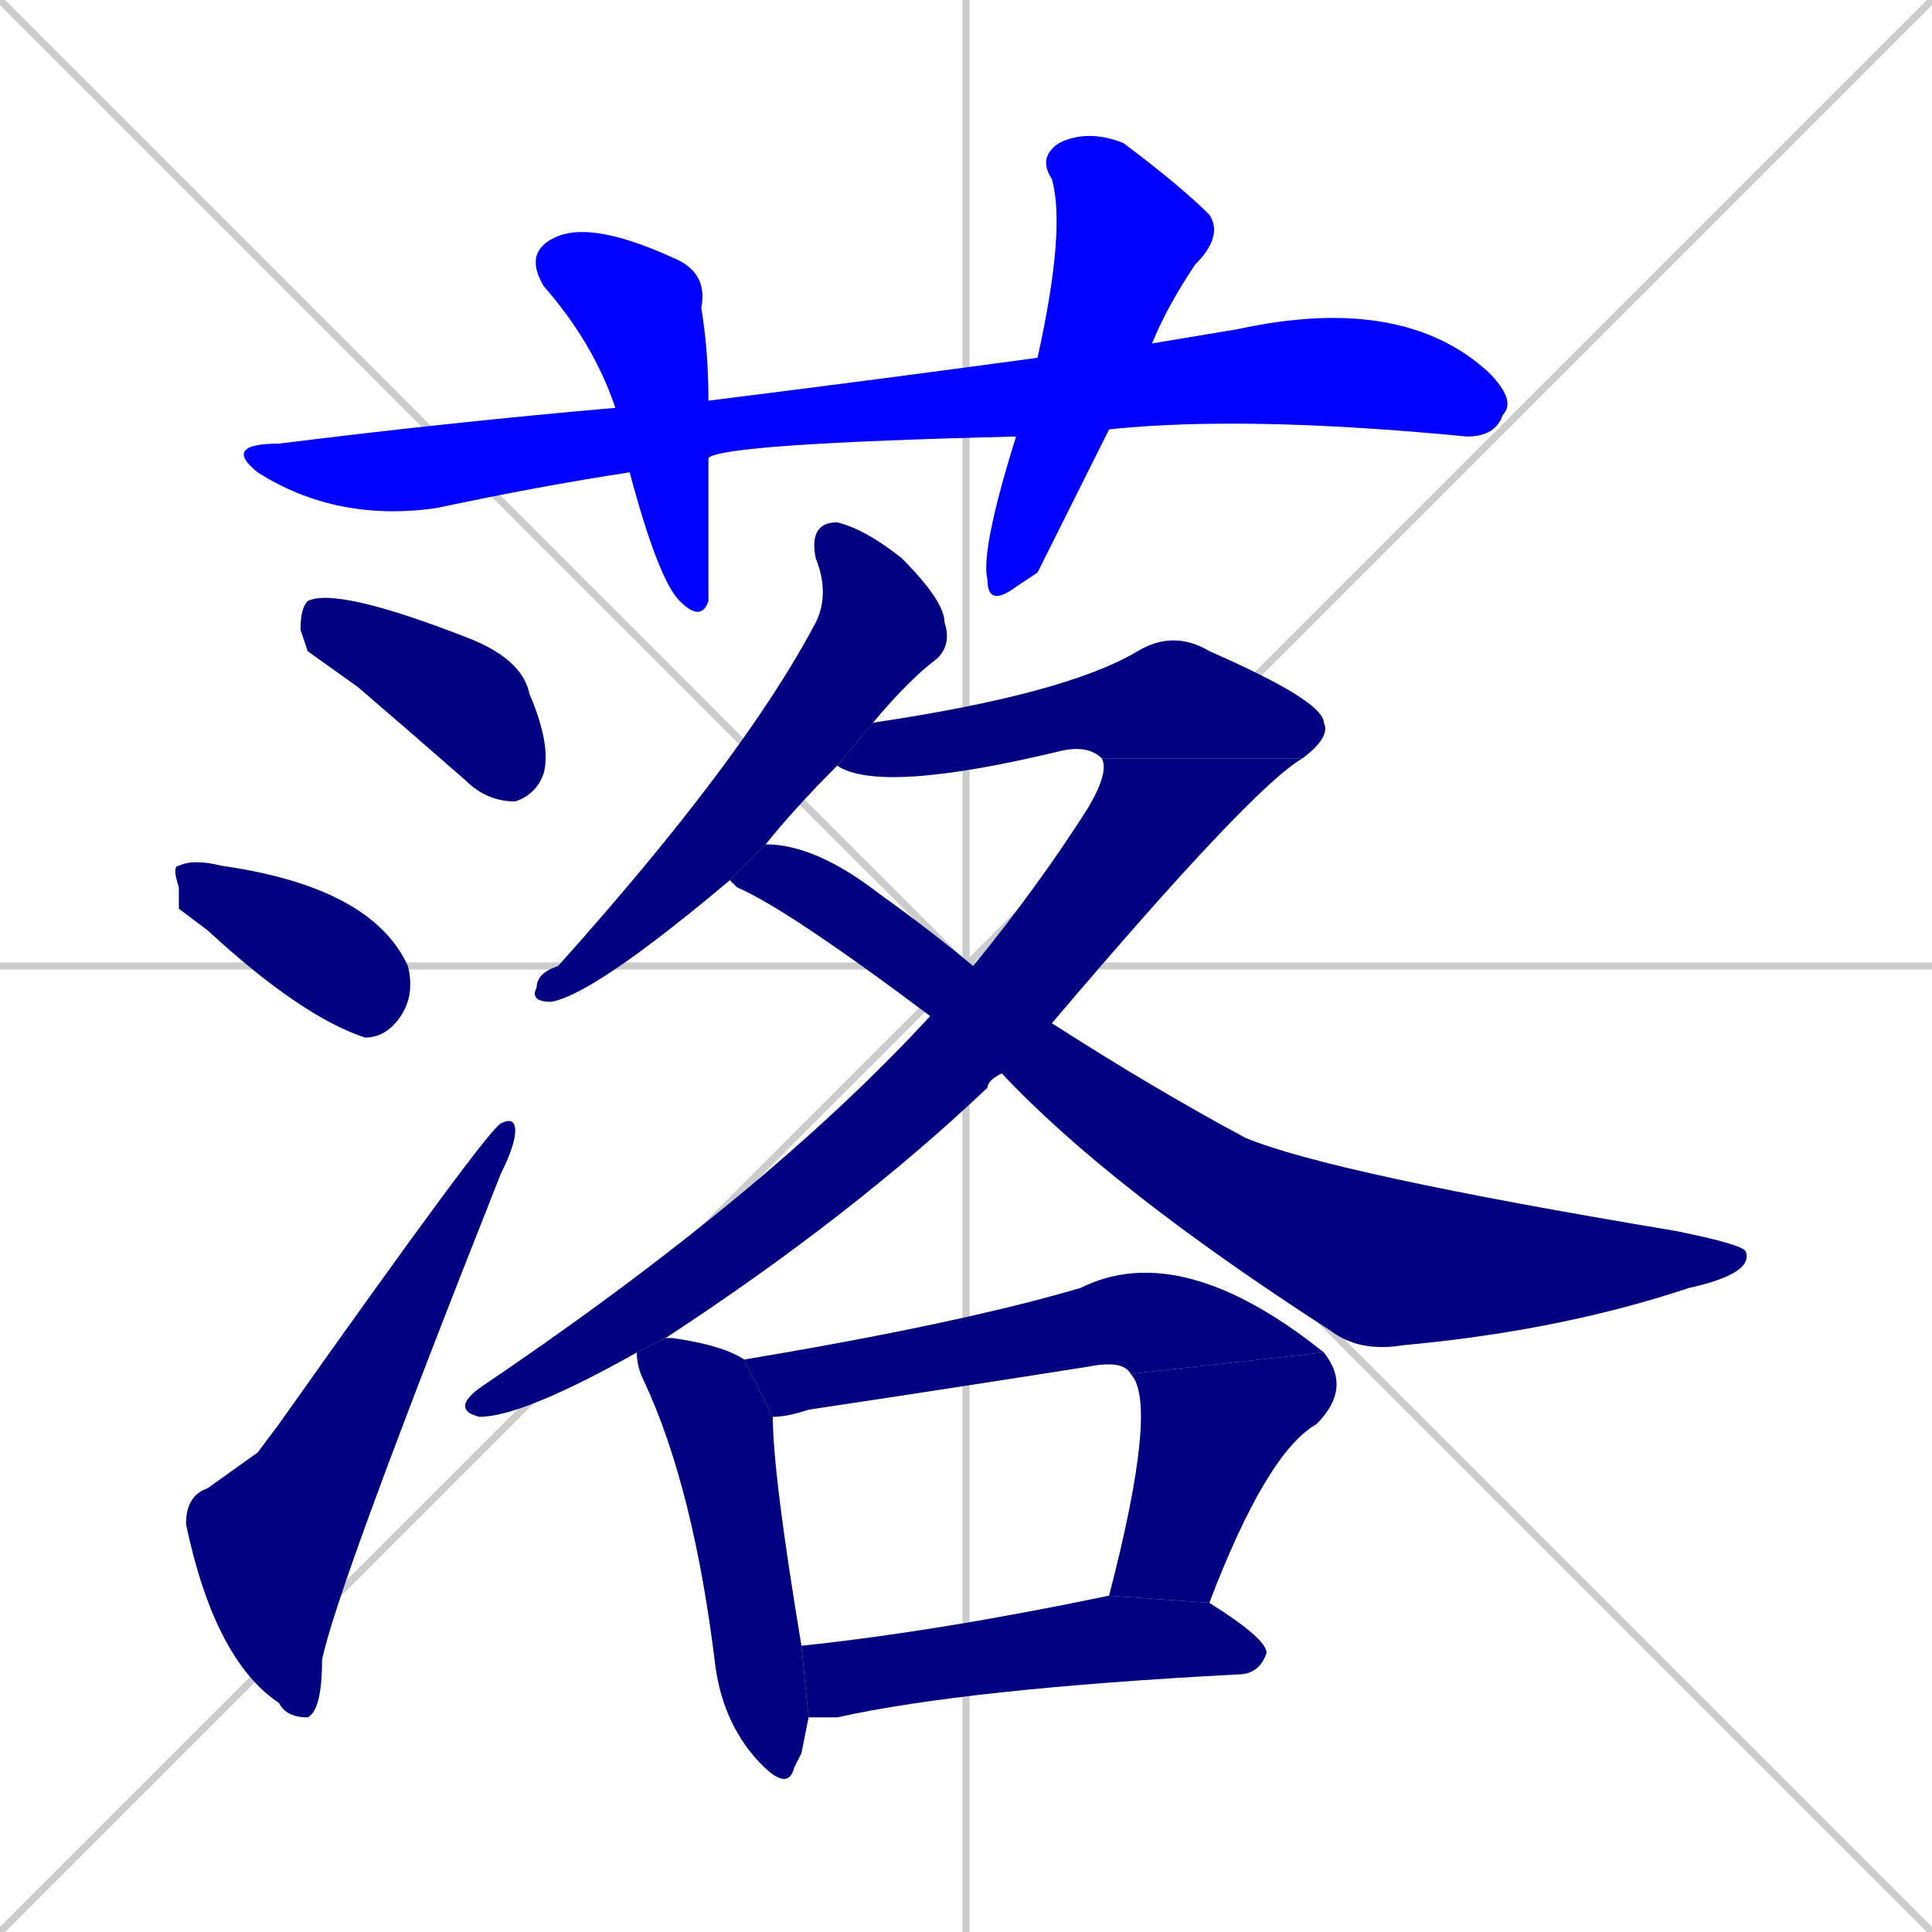 <svg xmlns="http://www.w3.org/2000/svg" xmlns:xlink="http://www.w3.org/1999/xlink" width="270" height="270"><defs><clipPath id="clip-mask-1"><rect x="31" y="41" width="181" height="32"><animate attributeName="x" from="-150" to="31" dur="0.670" begin="0; animate14.end + 1" id="animate1" fill="freeze"/></rect></clipPath><clipPath id="clip-mask-2"><rect x="73" y="31" width="26" height="56"><set attributeName="y" to="-25" begin="0; animate14.end + 1" /><animate attributeName="y" from="-25" to="31" dur="0.207" begin="animate1.end + 0.5" id="animate2" fill="freeze"/></rect></clipPath><clipPath id="clip-mask-3"><rect x="137" y="18" width="34" height="67"><set attributeName="y" to="-49" begin="0; animate14.end + 1" /><animate attributeName="y" from="-49" to="18" dur="0.248" begin="animate2.end + 0.5" id="animate3" fill="freeze"/></rect></clipPath><clipPath id="clip-mask-4"><rect x="42" y="82" width="35" height="30"><set attributeName="x" to="7" begin="0; animate14.end + 1" /><animate attributeName="x" from="7" to="42" dur="0.130" begin="animate3.end + 0.5" id="animate4" fill="freeze"/></rect></clipPath><clipPath id="clip-mask-5"><rect x="24" y="120" width="34" height="25"><set attributeName="x" to="-10" begin="0; animate14.end + 1" /><animate attributeName="x" from="-10" to="24" dur="0.126" begin="animate4.end + 0.5" id="animate5" fill="freeze"/></rect></clipPath><clipPath id="clip-mask-6"><rect x="26" y="156" width="46" height="84"><set attributeName="y" to="240" begin="0; animate14.end + 1" /><animate attributeName="y" from="240" to="156" dur="0.311" begin="animate5.end + 0.5" id="animate6" fill="freeze"/></rect></clipPath><clipPath id="clip-mask-7"><rect x="74" y="73" width="59" height="67"><set attributeName="y" to="6" begin="0; animate14.end + 1" /><animate attributeName="y" from="6" to="73" dur="0.248" begin="animate6.end + 0.5" id="animate7" fill="freeze"/></rect></clipPath><clipPath id="clip-mask-8"><rect x="117" y="88" width="69" height="23"><set attributeName="x" to="48" begin="0; animate14.end + 1" /><animate attributeName="x" from="48" to="117" dur="0.256" begin="animate7.end + 0.5" id="animate8" fill="freeze"/></rect></clipPath><clipPath id="clip-mask-9"><rect x="63" y="106" width="119" height="92"><set attributeName="y" to="14" begin="0; animate14.end + 1" /><animate attributeName="y" from="14" to="106" dur="0.341" begin="animate8.end" id="animate9" fill="freeze"/></rect></clipPath><clipPath id="clip-mask-10"><rect x="102" y="118" width="143" height="71"><set attributeName="x" to="-41" begin="0; animate14.end + 1" /><animate attributeName="x" from="-41" to="102" dur="0.530" begin="animate9.end + 0.5" id="animate10" fill="freeze"/></rect></clipPath><clipPath id="clip-mask-11"><rect x="89" y="187" width="24" height="64"><set attributeName="y" to="123" begin="0; animate14.end + 1" /><animate attributeName="y" from="123" to="187" dur="0.237" begin="animate10.end + 0.5" id="animate11" fill="freeze"/></rect></clipPath><clipPath id="clip-mask-12"><rect x="104" y="173" width="81" height="25"><set attributeName="x" to="23" begin="0; animate14.end + 1" /><animate attributeName="x" from="23" to="104" dur="0.300" begin="animate11.end + 0.5" id="animate12" fill="freeze"/></rect></clipPath><clipPath id="clip-mask-13"><rect x="155" y="189" width="34" height="35"><set attributeName="y" to="154" begin="0; animate14.end + 1" /><animate attributeName="y" from="154" to="189" dur="0.130" begin="animate12.end" id="animate13" fill="freeze"/></rect></clipPath><clipPath id="clip-mask-14"><rect x="112" y="223" width="65" height="17"><set attributeName="x" to="47" begin="0; animate14.end + 1" /><animate attributeName="x" from="47" to="112" dur="0.241" begin="animate13.end + 0.5" id="animate14" fill="freeze"/></rect></clipPath></defs><path d="M 0 0 L 270 270 M 270 0 L 0 270 M 135 0 L 135 270 M 0 135 L 270 135" stroke="#CCCCCC" /><path d="M 142 61 Q 101 62 99 64 L 88 66 Q 75 68 61 71 Q 47 73 36 66 Q 31 62 39 62 Q 63 59 86 57 L 99 56 Q 123 53 145 50 L 161 48 Q 167 47 173 46 Q 196 41 208 52 Q 212 56 210 58 Q 209 61 205 61 Q 174 58 155 60" fill="#CCCCCC"/><path d="M 99 64 Q 99 83 99 84 Q 98 87 95 84 Q 92 81 88 66 L 86 57 Q 83 48 76 40 Q 73 35 78 33 Q 83 31 94 36 Q 99 38 98 43 Q 99 49 99 56" fill="#CCCCCC"/><path d="M 145 80 L 142 82 Q 138 85 138 81 Q 137 77 142 61 L 145 50 Q 149 32 147 25 Q 145 22 148 20 Q 152 18 157 20 Q 165 26 169 30 Q 171 33 167 37 Q 163 43 161 48 L 155 60" fill="#CCCCCC"/><path d="M 43 91 L 42 88 Q 42 85 43 84 Q 47 82 65 89 Q 73 92 74 97 Q 77 104 76 108 Q 75 111 72 112 Q 68 112 65 109 Q 57 102 50 96" fill="#CCCCCC"/><path d="M 25 127 L 25 124 Q 24 121 25 121 Q 27 120 31 121 Q 52 124 57 135 Q 58 139 56 142 Q 54 145 51 145 Q 42 142 29 130" fill="#CCCCCC"/><path d="M 36 203 L 39 199 Q 68 158 70 157 Q 72 156 72 158 Q 72 160 70 164 Q 47 222 45 232 Q 45 239 43 240 Q 40 240 39 238 Q 30 232 26 213 Q 26 209 29 208" fill="#CCCCCC"/><path d="M 102 123 Q 83 139 77 140 Q 74 140 75 138 Q 75 136 78 135 Q 104 106 114 87 Q 116 83 114 78 Q 113 73 117 73 Q 121 74 126 78 Q 132 84 132 87 Q 133 90 131 92 Q 127 95 122 101 L 117 107 Q 111 113 107 118" fill="#CCCCCC"/><path d="M 154 106 Q 152 104 148 105 Q 123 111 117 107 L 122 101 Q 149 97 159 91 Q 164 88 169 91 Q 185 98 185 101 Q 186 103 182 106" fill="#CCCCCC"/><path d="M 89 189 Q 73 198 67 198 Q 63 197 67 194 Q 107 167 130 142 L 136 135 Q 145 124 152 113 Q 155 108 154 106 L 182 106 Q 175 110 147 143 L 140 150 Q 138 151 138 152 Q 119 170 93 187" fill="#CCCCCC"/><path d="M 130 142 Q 110 127 103 124 Q 102 123 102 123 L 107 118 Q 114 118 123 125 Q 130 130 136 135 L 147 143 Q 161 152 174 159 Q 186 164 234 172 Q 244 174 244 175 Q 245 178 236 180 Q 218 186 196 188 Q 190 189 186 186 Q 155 166 140 150" fill="#CCCCCC"/><path d="M 112 245 L 111 247 Q 110 251 105 245 Q 101 240 100 233 Q 97 208 90 193 Q 89 191 89 189 L 93 187 Q 93 187 94 187 Q 101 188 104 190 L 108 198 Q 108 206 112 230 L 113 240" fill="#CCCCCC"/><path d="M 158 192 Q 157 190 152 191 Q 133 194 113 197 Q 110 198 108 198 L 104 190 Q 134 185 151 180 Q 165 173 185 189" fill="#CCCCCC"/><path d="M 155 223 Q 162 196 158 192 L 185 189 Q 189 194 184 199 Q 177 203 169 224" fill="#CCCCCC"/><path d="M 112 230 Q 131 228 155 223 L 169 224 Q 177 229 177 231 Q 176 234 173 234 Q 135 236 117 240 Q 114 240 113 240" fill="#CCCCCC"/><path d="M 142 61 Q 101 62 99 64 L 88 66 Q 75 68 61 71 Q 47 73 36 66 Q 31 62 39 62 Q 63 59 86 57 L 99 56 Q 123 53 145 50 L 161 48 Q 167 47 173 46 Q 196 41 208 52 Q 212 56 210 58 Q 209 61 205 61 Q 174 58 155 60" fill="#0000ff" clip-path="url(#clip-mask-1)" /><path d="M 99 64 Q 99 83 99 84 Q 98 87 95 84 Q 92 81 88 66 L 86 57 Q 83 48 76 40 Q 73 35 78 33 Q 83 31 94 36 Q 99 38 98 43 Q 99 49 99 56" fill="#0000ff" clip-path="url(#clip-mask-2)" /><path d="M 145 80 L 142 82 Q 138 85 138 81 Q 137 77 142 61 L 145 50 Q 149 32 147 25 Q 145 22 148 20 Q 152 18 157 20 Q 165 26 169 30 Q 171 33 167 37 Q 163 43 161 48 L 155 60" fill="#0000ff" clip-path="url(#clip-mask-3)" /><path d="M 43 91 L 42 88 Q 42 85 43 84 Q 47 82 65 89 Q 73 92 74 97 Q 77 104 76 108 Q 75 111 72 112 Q 68 112 65 109 Q 57 102 50 96" fill="#000080" clip-path="url(#clip-mask-4)" /><path d="M 25 127 L 25 124 Q 24 121 25 121 Q 27 120 31 121 Q 52 124 57 135 Q 58 139 56 142 Q 54 145 51 145 Q 42 142 29 130" fill="#000080" clip-path="url(#clip-mask-5)" /><path d="M 36 203 L 39 199 Q 68 158 70 157 Q 72 156 72 158 Q 72 160 70 164 Q 47 222 45 232 Q 45 239 43 240 Q 40 240 39 238 Q 30 232 26 213 Q 26 209 29 208" fill="#000080" clip-path="url(#clip-mask-6)" /><path d="M 102 123 Q 83 139 77 140 Q 74 140 75 138 Q 75 136 78 135 Q 104 106 114 87 Q 116 83 114 78 Q 113 73 117 73 Q 121 74 126 78 Q 132 84 132 87 Q 133 90 131 92 Q 127 95 122 101 L 117 107 Q 111 113 107 118" fill="#000080" clip-path="url(#clip-mask-7)" /><path d="M 154 106 Q 152 104 148 105 Q 123 111 117 107 L 122 101 Q 149 97 159 91 Q 164 88 169 91 Q 185 98 185 101 Q 186 103 182 106" fill="#000080" clip-path="url(#clip-mask-8)" /><path d="M 89 189 Q 73 198 67 198 Q 63 197 67 194 Q 107 167 130 142 L 136 135 Q 145 124 152 113 Q 155 108 154 106 L 182 106 Q 175 110 147 143 L 140 150 Q 138 151 138 152 Q 119 170 93 187" fill="#000080" clip-path="url(#clip-mask-9)" /><path d="M 130 142 Q 110 127 103 124 Q 102 123 102 123 L 107 118 Q 114 118 123 125 Q 130 130 136 135 L 147 143 Q 161 152 174 159 Q 186 164 234 172 Q 244 174 244 175 Q 245 178 236 180 Q 218 186 196 188 Q 190 189 186 186 Q 155 166 140 150" fill="#000080" clip-path="url(#clip-mask-10)" /><path d="M 112 245 L 111 247 Q 110 251 105 245 Q 101 240 100 233 Q 97 208 90 193 Q 89 191 89 189 L 93 187 Q 93 187 94 187 Q 101 188 104 190 L 108 198 Q 108 206 112 230 L 113 240" fill="#000080" clip-path="url(#clip-mask-11)" /><path d="M 158 192 Q 157 190 152 191 Q 133 194 113 197 Q 110 198 108 198 L 104 190 Q 134 185 151 180 Q 165 173 185 189" fill="#000080" clip-path="url(#clip-mask-12)" /><path d="M 155 223 Q 162 196 158 192 L 185 189 Q 189 194 184 199 Q 177 203 169 224" fill="#000080" clip-path="url(#clip-mask-13)" /><path d="M 112 230 Q 131 228 155 223 L 169 224 Q 177 229 177 231 Q 176 234 173 234 Q 135 236 117 240 Q 114 240 113 240" fill="#000080" clip-path="url(#clip-mask-14)" /></svg>